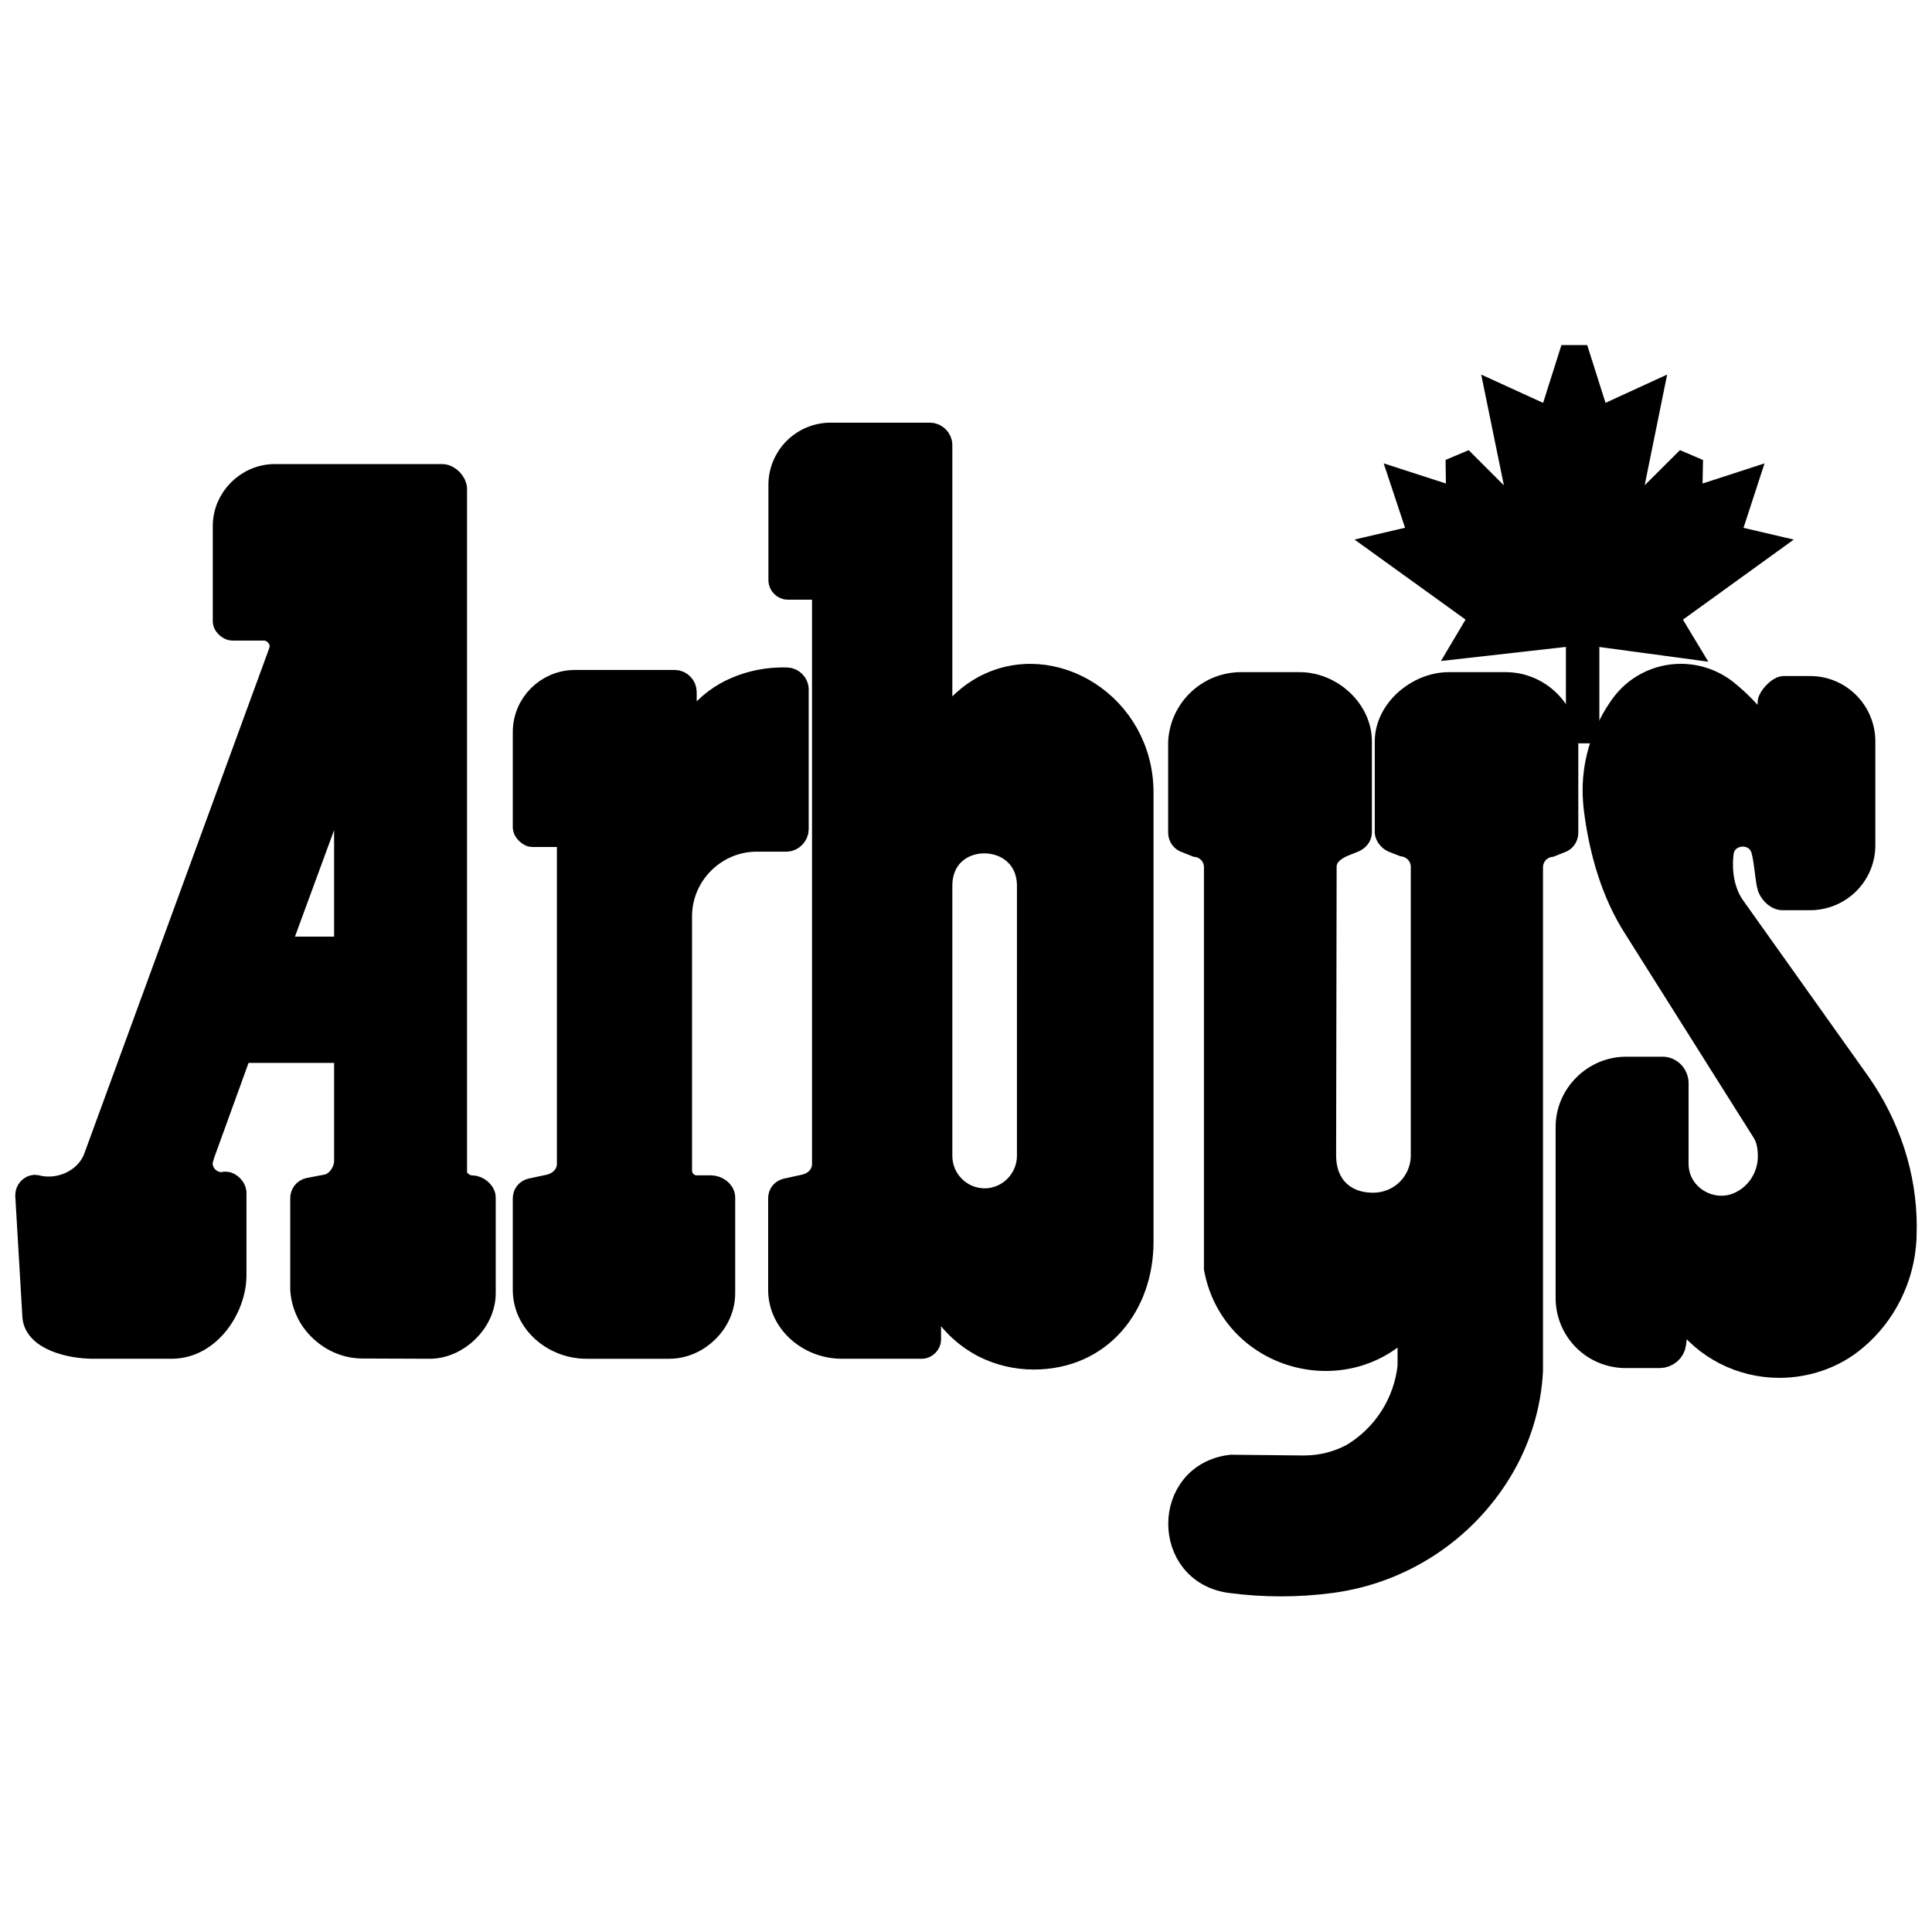 <svg width="200" height="200" viewBox="0 0 200 200" fill="none" xmlns="http://www.w3.org/2000/svg">
<path fill-rule="evenodd" clip-rule="evenodd" d="M0 0H200V200H0V0Z" fill="white" style="fill:white;fill-opacity:1;"/>
<path fill-rule="evenodd" clip-rule="evenodd" d="M48.825 123.069C47.861 123.069 46.947 122.206 46.947 121.395V50.608C46.947 50.126 46.364 49.441 45.755 49.441H28.451C25.686 49.441 23.428 51.749 23.428 54.439V64.333C23.428 64.588 23.834 64.916 24.062 64.916H27.361C28.351 64.916 29.314 65.829 29.314 66.895C29.314 67.123 29.238 67.428 29.187 67.58L10.032 119.923C9.119 122.359 6.302 123.627 3.867 123.069C3.867 123.069 3.715 123.018 3.638 123.018C3.258 123.018 2.979 123.374 2.979 123.729L3.714 136.238C3.841 138.445 7.418 139.257 9.6 139.257H17.77C21.576 139.257 24.113 135.222 24.113 132.025V123.449C24.113 123.169 23.707 122.688 23.351 122.688C23.225 122.688 23.072 122.74 22.972 122.74C22.661 122.743 22.353 122.683 22.066 122.566C21.778 122.448 21.517 122.275 21.297 122.055C21.078 121.835 20.904 121.574 20.786 121.287C20.669 120.999 20.609 120.691 20.612 120.38C20.612 120.05 20.814 119.569 20.84 119.415L24.748 108.633H35.988V120.151C35.988 121.471 35.023 122.74 33.857 122.968L32.258 123.273L32.004 123.323C31.843 123.359 31.7 123.45 31.598 123.58C31.497 123.709 31.443 123.87 31.446 124.035V133.474C31.496 134.437 31.8 135.351 32.257 136.163C33.349 137.989 35.352 139.232 37.509 139.232L44.486 139.258C47.251 139.258 49.916 136.694 49.916 133.878V123.958C49.916 123.551 49.358 123.069 48.825 123.069ZM35.987 98.358H28.527L32.257 88.209L35.987 78.061V98.358ZM78.333 86.763H81.428C81.885 86.763 82.316 86.306 82.316 85.85V71.337C82.316 70.931 81.909 70.5 81.479 70.5C79.297 70.424 77.141 70.931 75.289 71.946C73.716 72.833 72.32 74.178 71.483 75.777C71.407 75.903 71.28 76.005 71.128 76.005C70.9 76.005 70.722 75.777 70.722 75.599V71.641C70.722 71.184 70.341 70.754 69.859 70.754H59.533C56.767 70.754 54.484 72.987 54.484 75.778V85.647C54.484 85.926 54.941 86.281 55.093 86.281H57.656C58.367 86.281 59.051 86.864 59.051 87.652V120.482C59.051 121.725 58.112 122.689 56.92 122.968L55.017 123.375C54.867 123.408 54.732 123.491 54.635 123.611C54.538 123.731 54.485 123.88 54.484 124.035V133.523C54.484 136.797 57.453 139.258 60.7 139.258H69.276C72.143 139.258 74.706 136.771 74.706 133.878V123.958C74.706 123.475 74.122 123.07 73.589 123.07H72.118C71.052 123.07 70.24 122.183 70.24 121.167V94.856C70.239 90.416 73.892 86.763 78.333 86.763Z" fill="#CC2229" stroke="#CC2229" style="fill:#CC2229;fill:color(display-p3 0.8 0.133 0.161);fill-opacity:1;stroke:#CC2229;stroke:color(display-p3 0.8 0.133 0.161);stroke-opacity:1;" stroke-width="2.801" stroke-miterlimit="2.613"/>
<path fill-rule="evenodd" clip-rule="evenodd" d="M101.902 71.337C100.558 72.072 99.315 73.164 98.224 74.635C98.122 74.737 97.92 74.863 97.742 74.863C97.438 74.863 97.184 74.559 97.184 74.254V46.041C97.184 45.61 96.777 45.153 96.271 45.153H85.995C85.332 45.153 84.675 45.283 84.062 45.537C83.449 45.79 82.893 46.162 82.424 46.631C81.955 47.1 81.583 47.657 81.329 48.27C81.076 48.882 80.945 49.539 80.946 50.202V60.072C80.946 60.402 81.25 60.681 81.555 60.681H84.092C84.828 60.681 85.461 61.315 85.461 62.05V120.481C85.461 121.724 84.573 122.688 83.33 122.967L81.478 123.373C81.123 123.449 80.92 123.702 80.92 124.033V133.522C80.92 136.796 83.887 139.257 87.136 139.257H95.457C95.712 139.257 96.016 138.952 96.016 138.697V134.436C96.016 134.234 96.346 133.954 96.574 133.878C96.776 133.802 97.03 134.029 97.107 134.234C98.147 136.39 99.873 138.091 101.902 139.155C103.483 139.956 105.23 140.373 107.003 140.373C113.879 140.373 118.012 134.945 118.012 128.55V82.043C118.012 73.112 108.88 67.531 101.902 71.337ZM106.673 119.644C106.673 122.258 104.54 124.415 101.929 124.415H101.903C100.645 124.406 99.443 123.898 98.559 123.004C97.675 122.11 97.181 120.902 97.185 119.644V91.71C97.185 88.538 99.52 86.94 101.879 86.94H101.903C104.339 86.94 106.674 88.615 106.674 91.71L106.673 119.644ZM155.869 70.981H149.981C146.887 70.981 143.715 73.619 143.715 76.765V86.153C143.715 86.382 144.019 86.761 144.273 86.864L145.312 87.27C146.556 87.473 147.444 88.513 147.444 89.731V119.594C147.444 122.434 145.212 124.82 142.193 124.871C139.174 124.896 136.914 122.993 136.914 119.594L136.967 89.731C136.967 88.513 137.93 87.726 139.046 87.27L140.062 86.864C140.392 86.713 140.619 86.483 140.619 86.153V76.765C140.619 73.619 137.677 70.981 134.532 70.981H128.57C126.985 70.958 125.453 71.547 124.291 72.624C123.129 73.701 122.426 75.184 122.328 76.765V86.204C122.328 86.534 122.555 86.838 122.885 86.915L123.901 87.322C124.494 87.403 125.038 87.697 125.431 88.15C125.823 88.603 126.037 89.183 126.033 89.783V131.316C127.859 140.831 140.062 143.824 146.075 136.212V141.465C145.867 143.378 145.218 145.217 144.179 146.837C143.14 148.457 141.739 149.814 140.087 150.801C138.541 151.626 136.817 152.062 135.065 152.07H134.785L127.453 151.994C120.652 152.805 120.628 162.624 127.403 163.513C130.851 163.97 134.353 163.97 137.778 163.513C141.333 163.043 144.737 161.783 147.74 159.825C150.743 157.867 153.27 155.261 155.134 152.199C157.037 149.077 158.153 145.5 158.33 141.871V89.782C158.33 88.539 159.244 87.498 160.462 87.321L161.478 86.914C161.782 86.838 161.984 86.533 161.984 86.203V76.764C161.804 73.468 159.039 70.981 155.869 70.981ZM192.301 112.287L179.234 93.918C178.143 92.319 177.839 90.213 178.067 88.284C178.373 85.774 181.949 85.495 182.661 87.905C182.989 89.097 183.042 90.518 183.269 91.608C183.346 92.09 183.93 92.826 184.538 92.826H187.355C190.348 92.826 192.734 90.441 192.734 87.498V76.765C192.734 73.772 190.325 71.386 187.406 71.386H184.64C184.234 71.386 183.347 72.35 183.347 72.731V75.624C183.347 75.827 183.144 76.056 182.889 76.056C182.738 76.056 182.585 75.98 182.561 75.904C181.445 74.408 180.125 72.962 178.679 71.794C177.356 70.709 175.697 70.117 173.986 70.12C172.826 70.121 171.682 70.397 170.65 70.927C169.617 71.456 168.725 72.223 168.048 73.165C166.246 75.676 165.233 78.695 165.233 81.79C165.233 82.475 165.284 83.161 165.358 83.795C165.918 88.108 167.134 92.397 169.468 95.999L182.738 117.058C183.22 117.818 183.372 118.782 183.372 119.721C183.372 121.751 182.23 123.704 180.378 124.642C177.284 126.266 173.401 124.034 173.401 120.482V112.134C173.401 111.399 172.817 110.79 172.106 110.79H168.326C165.128 110.79 162.439 113.453 162.439 116.65V134.334C162.433 135.109 162.581 135.877 162.875 136.594C163.169 137.311 163.602 137.962 164.15 138.51C164.698 139.058 165.349 139.491 166.066 139.785C166.783 140.078 167.551 140.227 168.326 140.221H171.802C172.486 140.221 173.071 139.713 173.147 139.078L173.475 136.491C173.552 136.008 174.162 135.857 174.415 136.237C176.646 139.382 180.326 141.234 184.183 141.234C187.024 141.234 189.79 140.27 191.92 138.469C194.967 135.932 196.792 132.177 196.995 128.245C196.995 127.813 197.021 127.408 197.021 126.976C197.021 121.724 195.321 116.624 192.301 112.287Z" fill="#CC2229" stroke="#CC2229" style="fill:#CC2229;fill:color(display-p3 0.8 0.133 0.161);fill-opacity:1;stroke:#CC2229;stroke:color(display-p3 0.8 0.133 0.161);stroke-opacity:1;" stroke-width="2.801" stroke-miterlimit="2.613"/>
<path fill-rule="evenodd" clip-rule="evenodd" d="M146.684 55.785L143.537 56.52L153.254 63.523C153.483 63.725 153.534 63.827 153.331 64.157L151.809 66.72L163.503 65.4V75.549H164.164V65.375L174.134 66.72L172.586 64.157C172.41 63.827 172.461 63.725 172.688 63.523L182.381 56.52L179.234 55.785C178.879 55.581 178.779 55.328 178.906 54.972L180.479 50.152L175.557 51.751C175.151 51.801 175 51.776 174.821 51.447L174.896 47.59L168.198 54.263C168.047 54.237 167.971 54.135 168.097 53.831L170.661 41.196L165.968 43.352C165.587 43.454 165.459 43.429 165.232 43.277L162.972 36.148L160.714 43.277C160.461 43.429 160.359 43.454 159.979 43.352L155.259 41.196L157.846 53.831C157.974 54.135 157.897 54.237 157.721 54.263L151.047 47.59L151.098 51.447C150.946 51.776 150.768 51.801 150.386 51.751L145.439 50.152L147.038 54.972C147.165 55.327 147.063 55.58 146.684 55.785Z" fill="#CC2229" stroke="#CC2229" style="fill:#CC2229;fill:color(display-p3 0.8 0.133 0.161);fill-opacity:1;stroke:#CC2229;stroke:color(display-p3 0.8 0.133 0.161);stroke-opacity:1;" stroke-width="2.801" stroke-miterlimit="2.613"/>
</svg>
